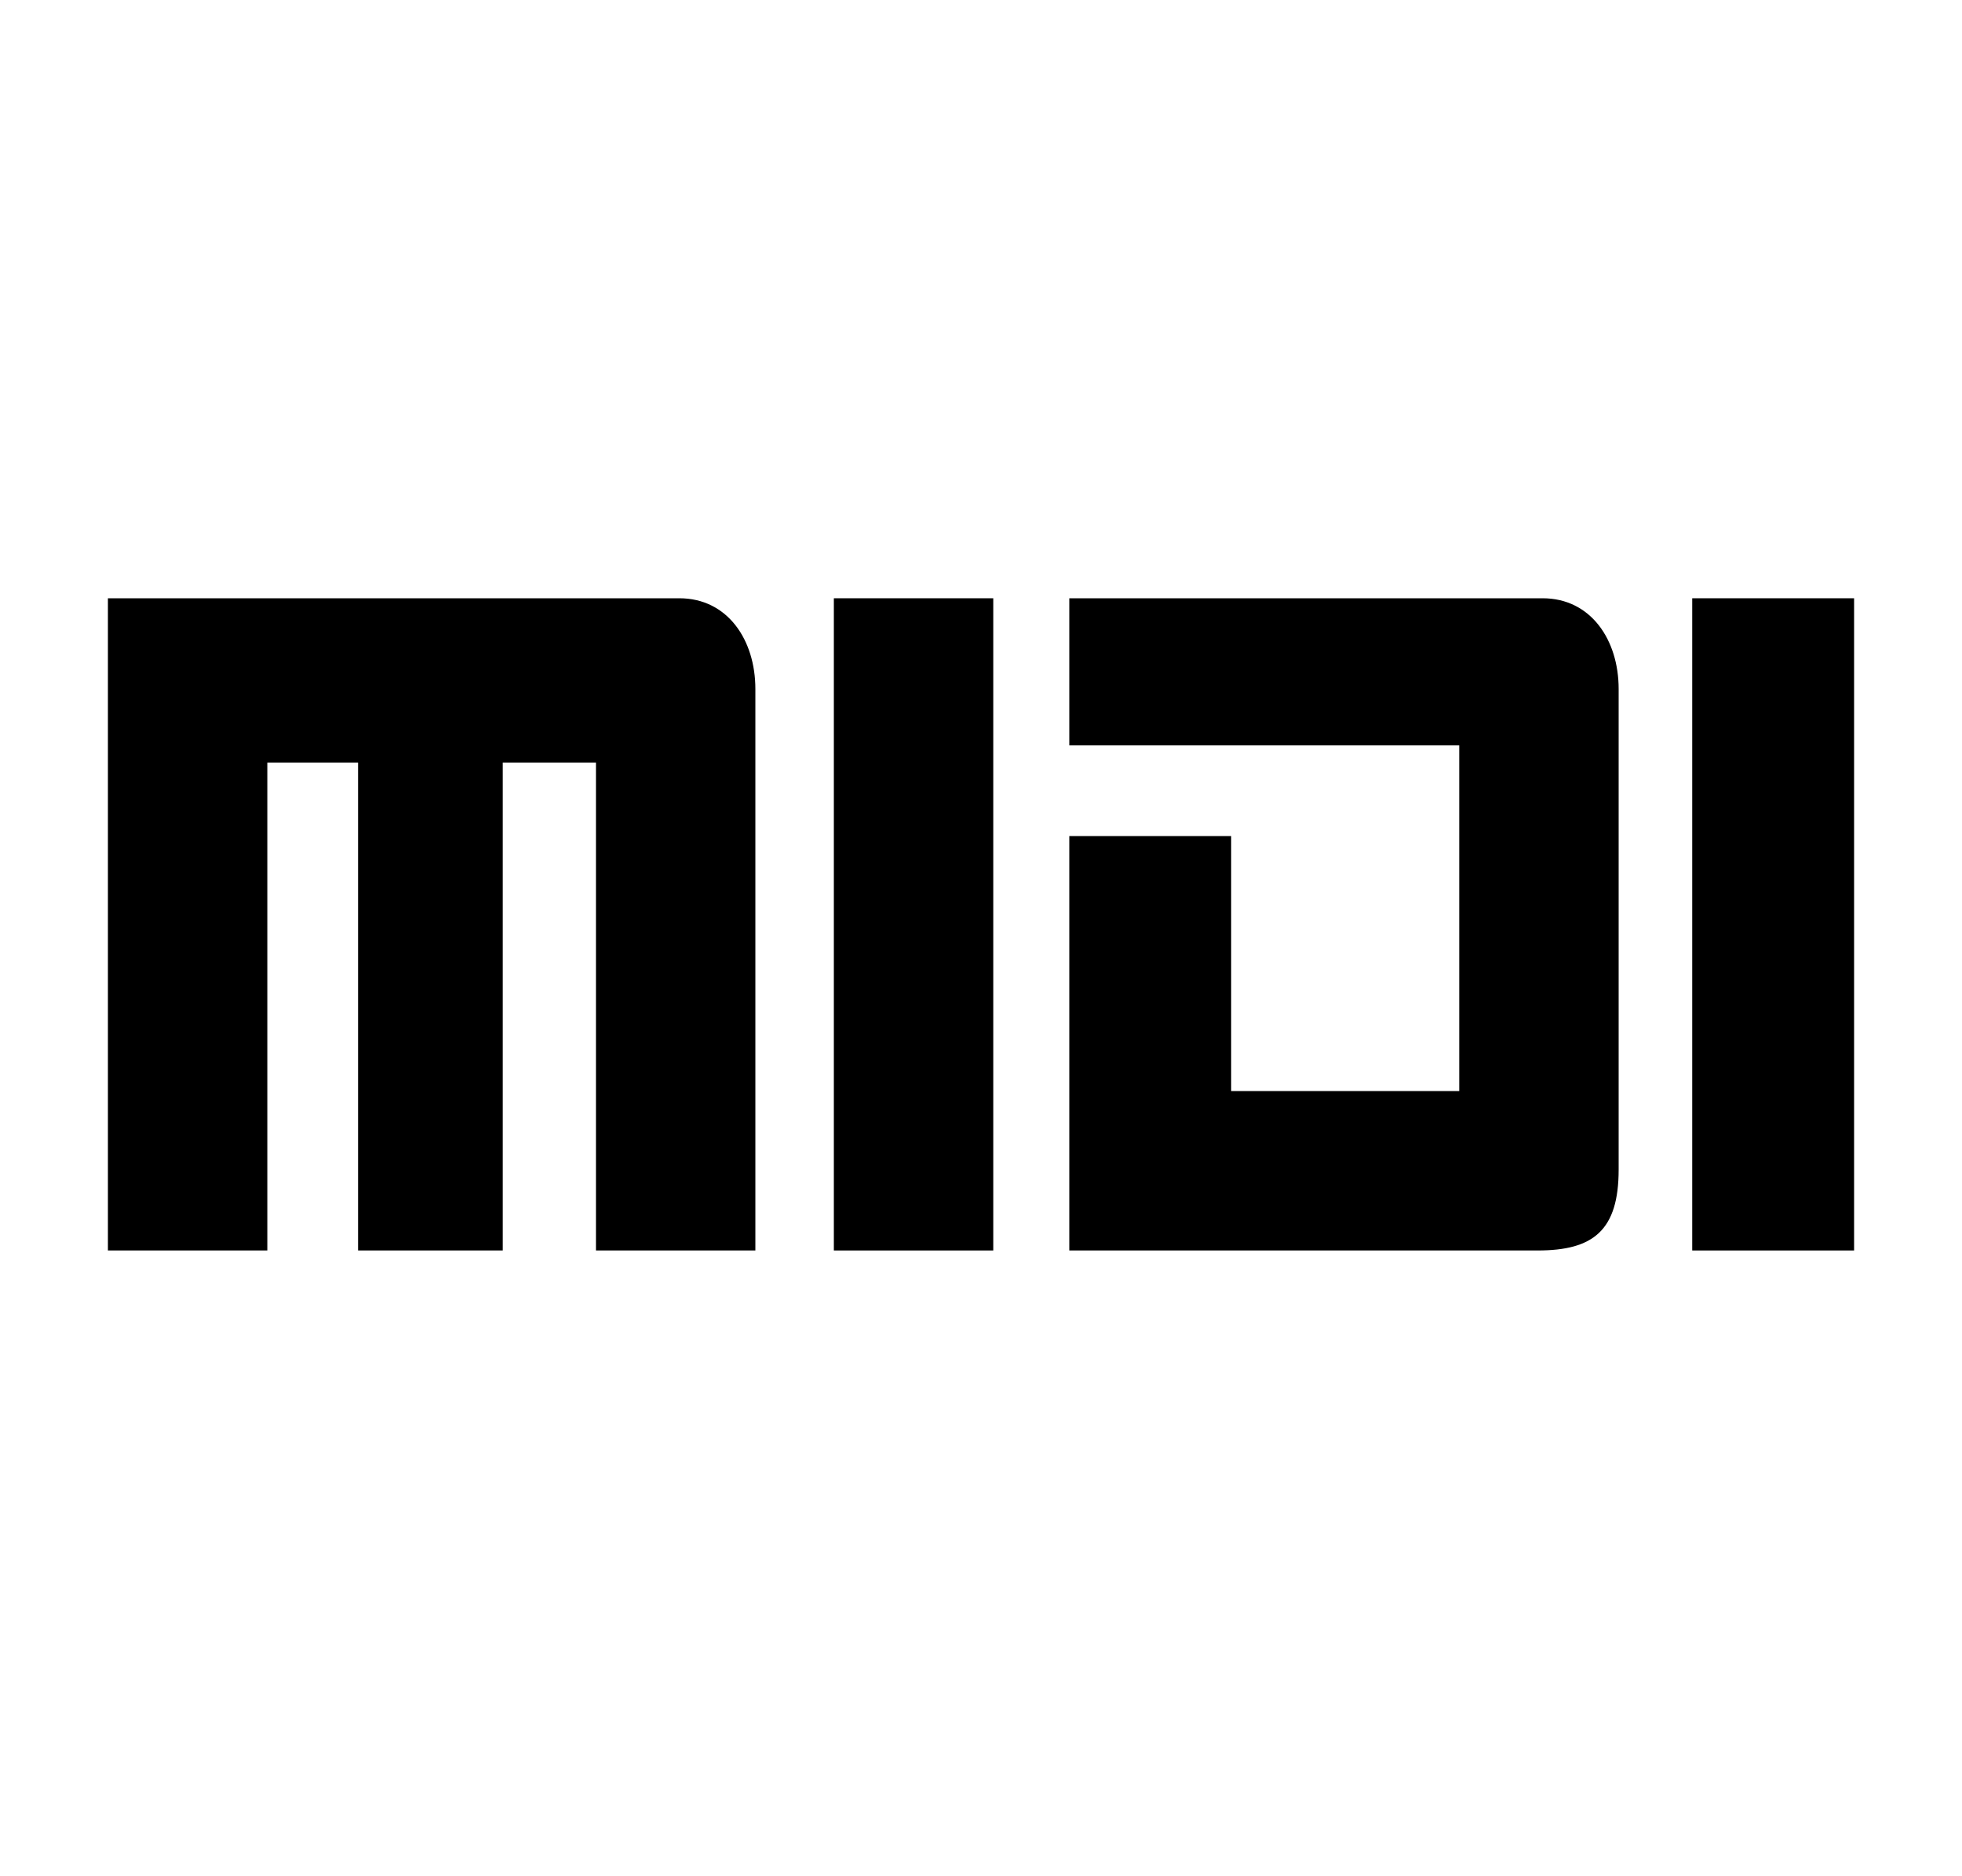 <svg width="800" height="765" xmlns="http://www.w3.org/2000/svg">
 <g>
  <title>background</title>
  <rect x="-1" y="-1" width="802" height="767" id="canvas_background" fill="none"/>
 </g>

 <g>
  <title>Layer 1</title>
  <path d="m44,244l233,0c19.6,0 31,16.9 31,37l0,229l-65,0l0,-199l-38,0l0,199l-59,0l0,-199l-37,0l0,199l-65,0l0,-266z" id="svg_1"/>
  <rect x="340" y="244" width="65" height="266" id="svg_2"/>
  <path d="m436,244l193,0c19.6,0 31,16.9 31,37l0,196c0,24.9 -10.4,33 -33,33l-191,0l0,-169l66,0l0,104l93,0l0,-141l-159,0l0,-60z" id="svg_3"/>
  <rect x="690" y="244" width="66" height="266" id="svg_4"/>
 </g>
</svg>